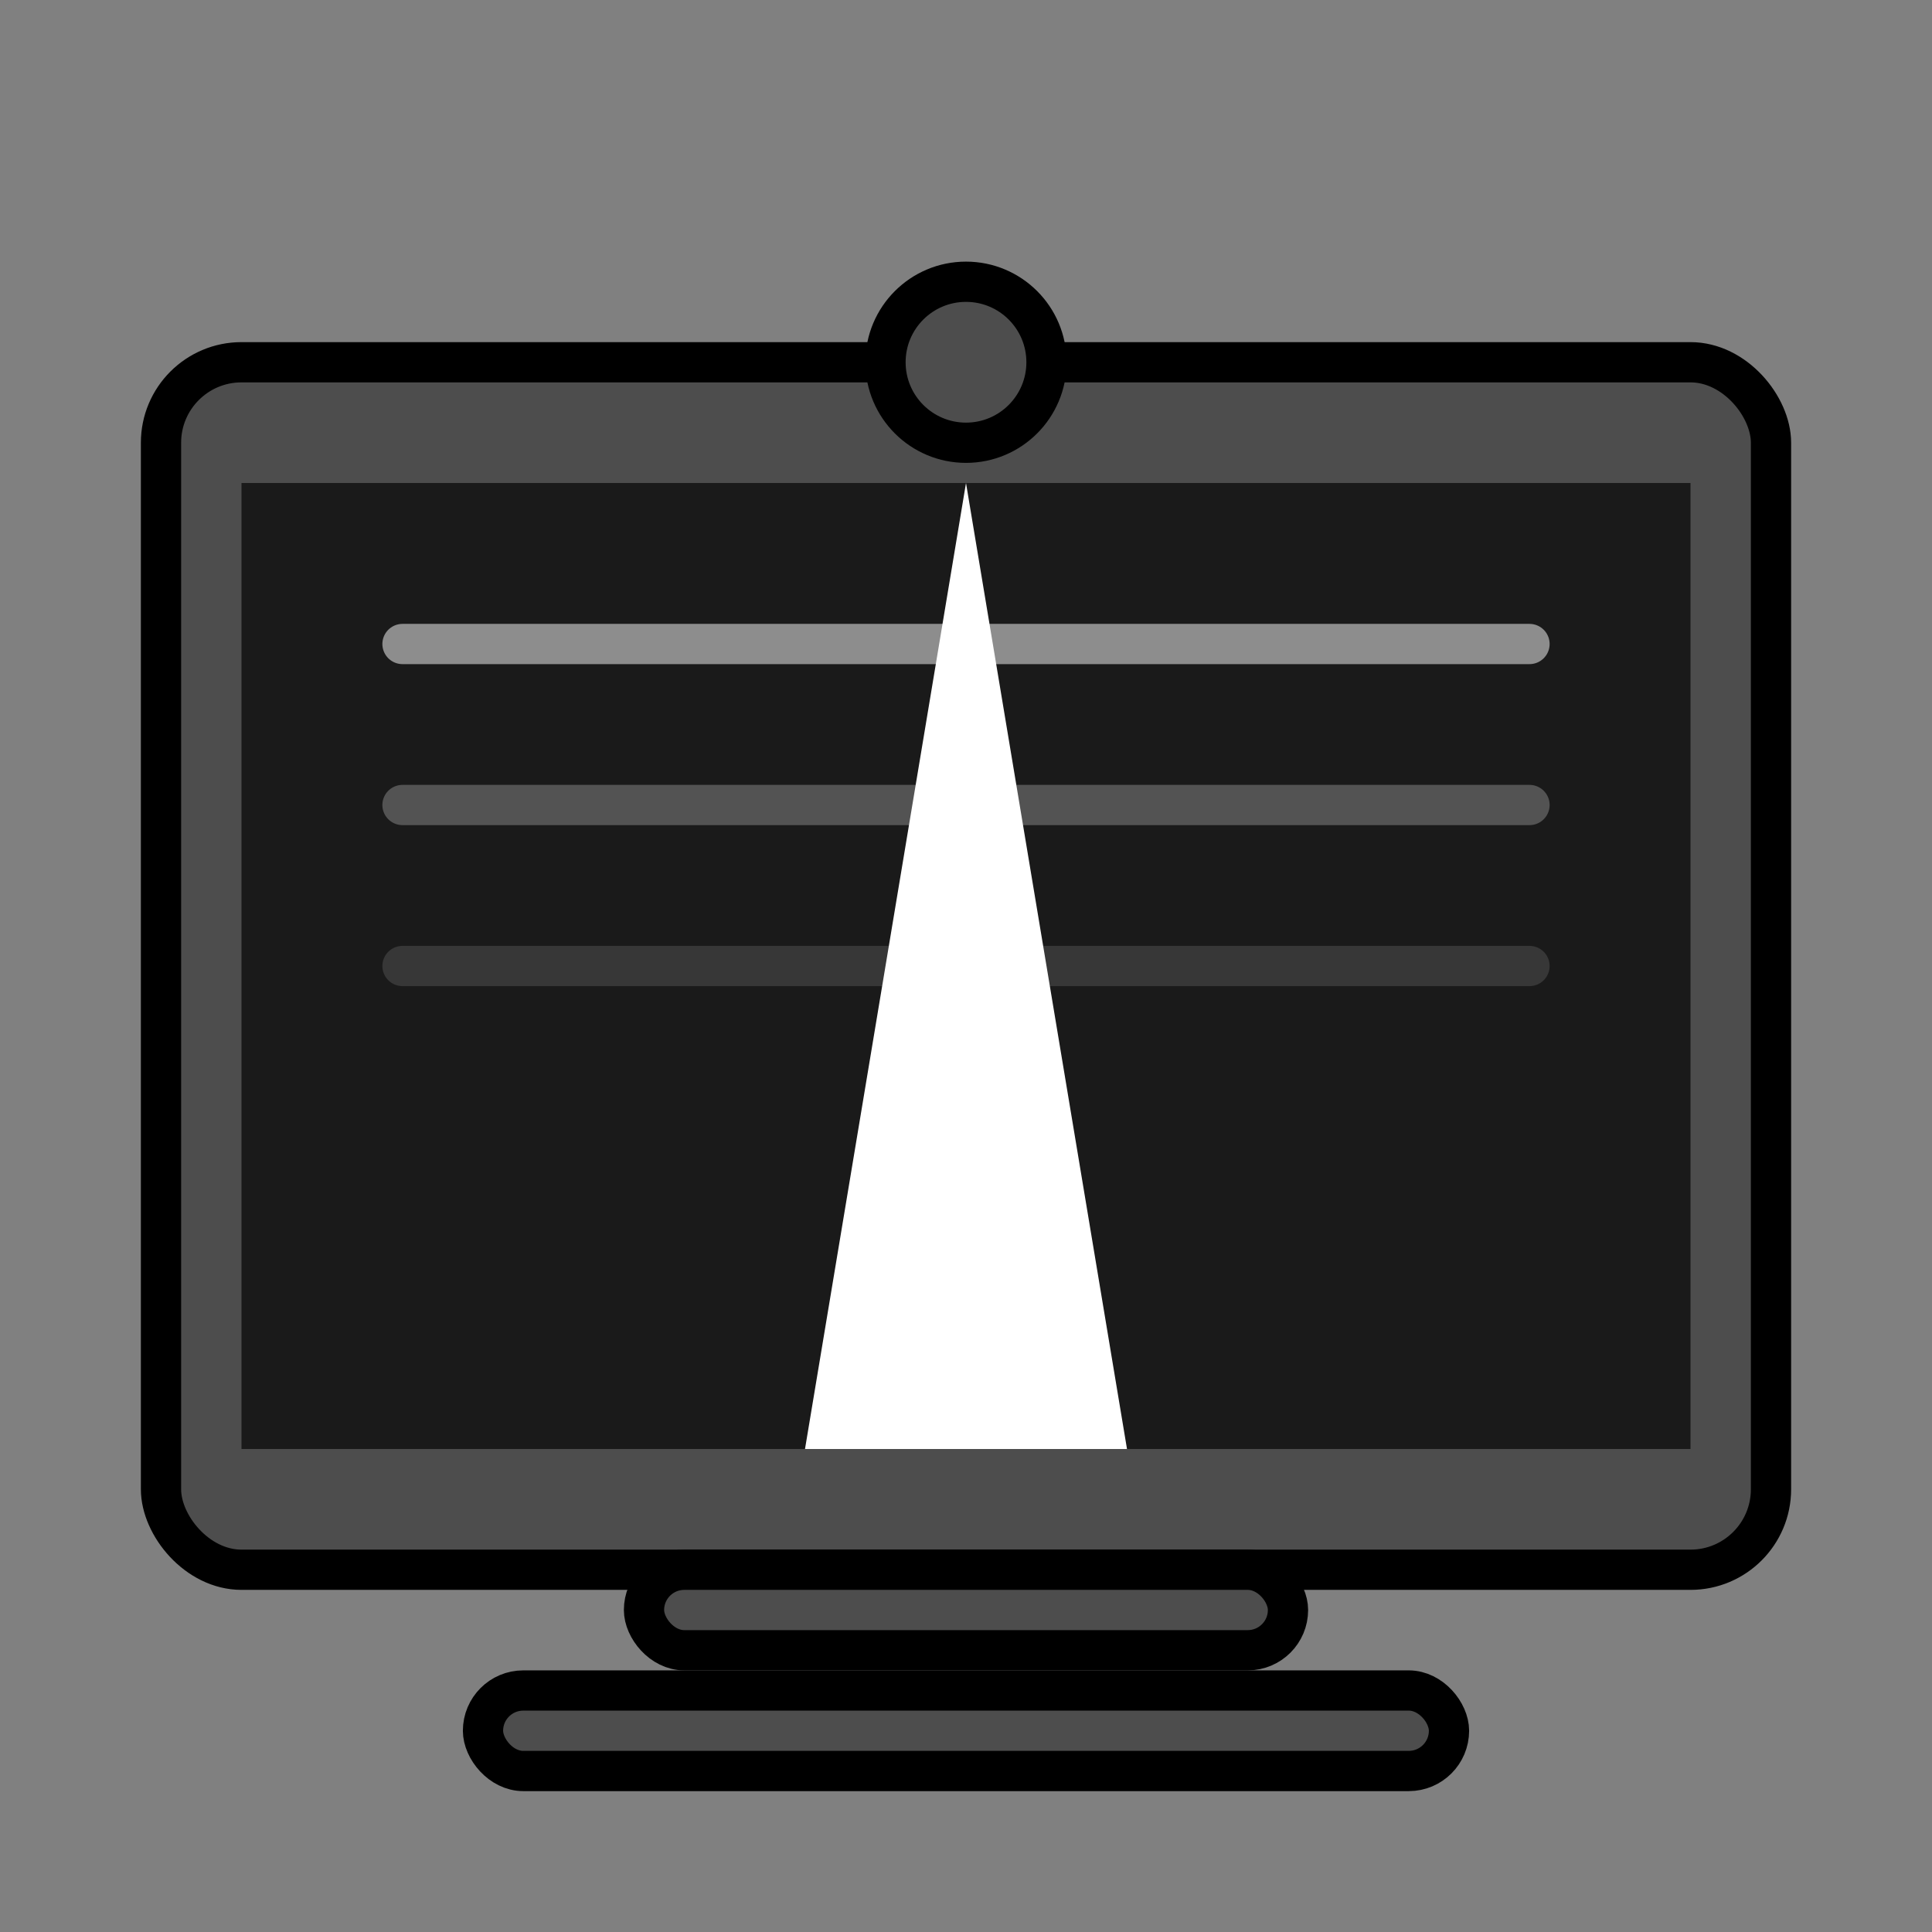 <?xml version="1.0" encoding="UTF-8" standalone="no"?>
<svg xmlns="http://www.w3.org/2000/svg" width="48" height="48" viewBox="0 0 48 48">
  <rect x="0" y="0" width="48" height="48" fill="#808080" stroke="none"/>
  <g transform="translate(0,-1004.362)">
    <rect
       style="fill:#4d4d4d;fill-opacity:1;stroke:#000000;stroke-width:1;stroke-miterlimit:4;stroke-dasharray:none;stroke-opacity:1"
       width="40"
       height="30"
       x="4"
       y="1013.362"
       rx="2"
       ry="2" />
    <rect
       style="fill:#1a1a1a;fill-opacity:1;stroke:none;stroke-width:1;stroke-miterlimit:4;stroke-dasharray:none;stroke-opacity:1"
       width="36"
       height="24"
       x="6"
       y="1016.362" />
    <path
       style="fill:#ffffff;fill-opacity:1;stroke:none;stroke-width:1px;stroke-linecap:butt;stroke-linejoin:miter;stroke-opacity:1"
       d="m 24,1016.362 -4,24 h 8 z"
       />
    <rect
       style="fill:#4d4d4d;fill-opacity:1;stroke:#000000;stroke-width:1;stroke-miterlimit:4;stroke-dasharray:none;stroke-opacity:1"
       width="16"
       height="2"
       x="16"
       y="1043.362"
       rx="1"
       ry="1" />
    <rect
       style="fill:#4d4d4d;fill-opacity:1;stroke:#000000;stroke-width:1;stroke-miterlimit:4;stroke-dasharray:none;stroke-opacity:1"
       width="24"
       height="2"
       x="12"
       y="1046.362"
       rx="1"
       ry="1" />
    <circle
       style="fill:#4d4d4d;fill-opacity:1;stroke:#000000;stroke-width:1;stroke-miterlimit:4;stroke-dasharray:none;stroke-opacity:1"
       cx="24"
       cy="1013.362"
       r="2" />
    <path
       style="fill:none;stroke:#ffffff;stroke-width:1px;stroke-linecap:round;stroke-linejoin:miter;stroke-opacity:0.502"
       d="m 10,1020.362 28,0"
       />
    <path
       style="fill:none;stroke:#ffffff;stroke-width:1px;stroke-linecap:round;stroke-linejoin:miter;stroke-opacity:0.251"
       d="m 10,1024.362 28,0"
       />
    <path
       style="fill:none;stroke:#ffffff;stroke-width:1px;stroke-linecap:round;stroke-linejoin:miter;stroke-opacity:0.125"
       d="m 10,1028.362 28,0"
       />
  </g>
</svg>
